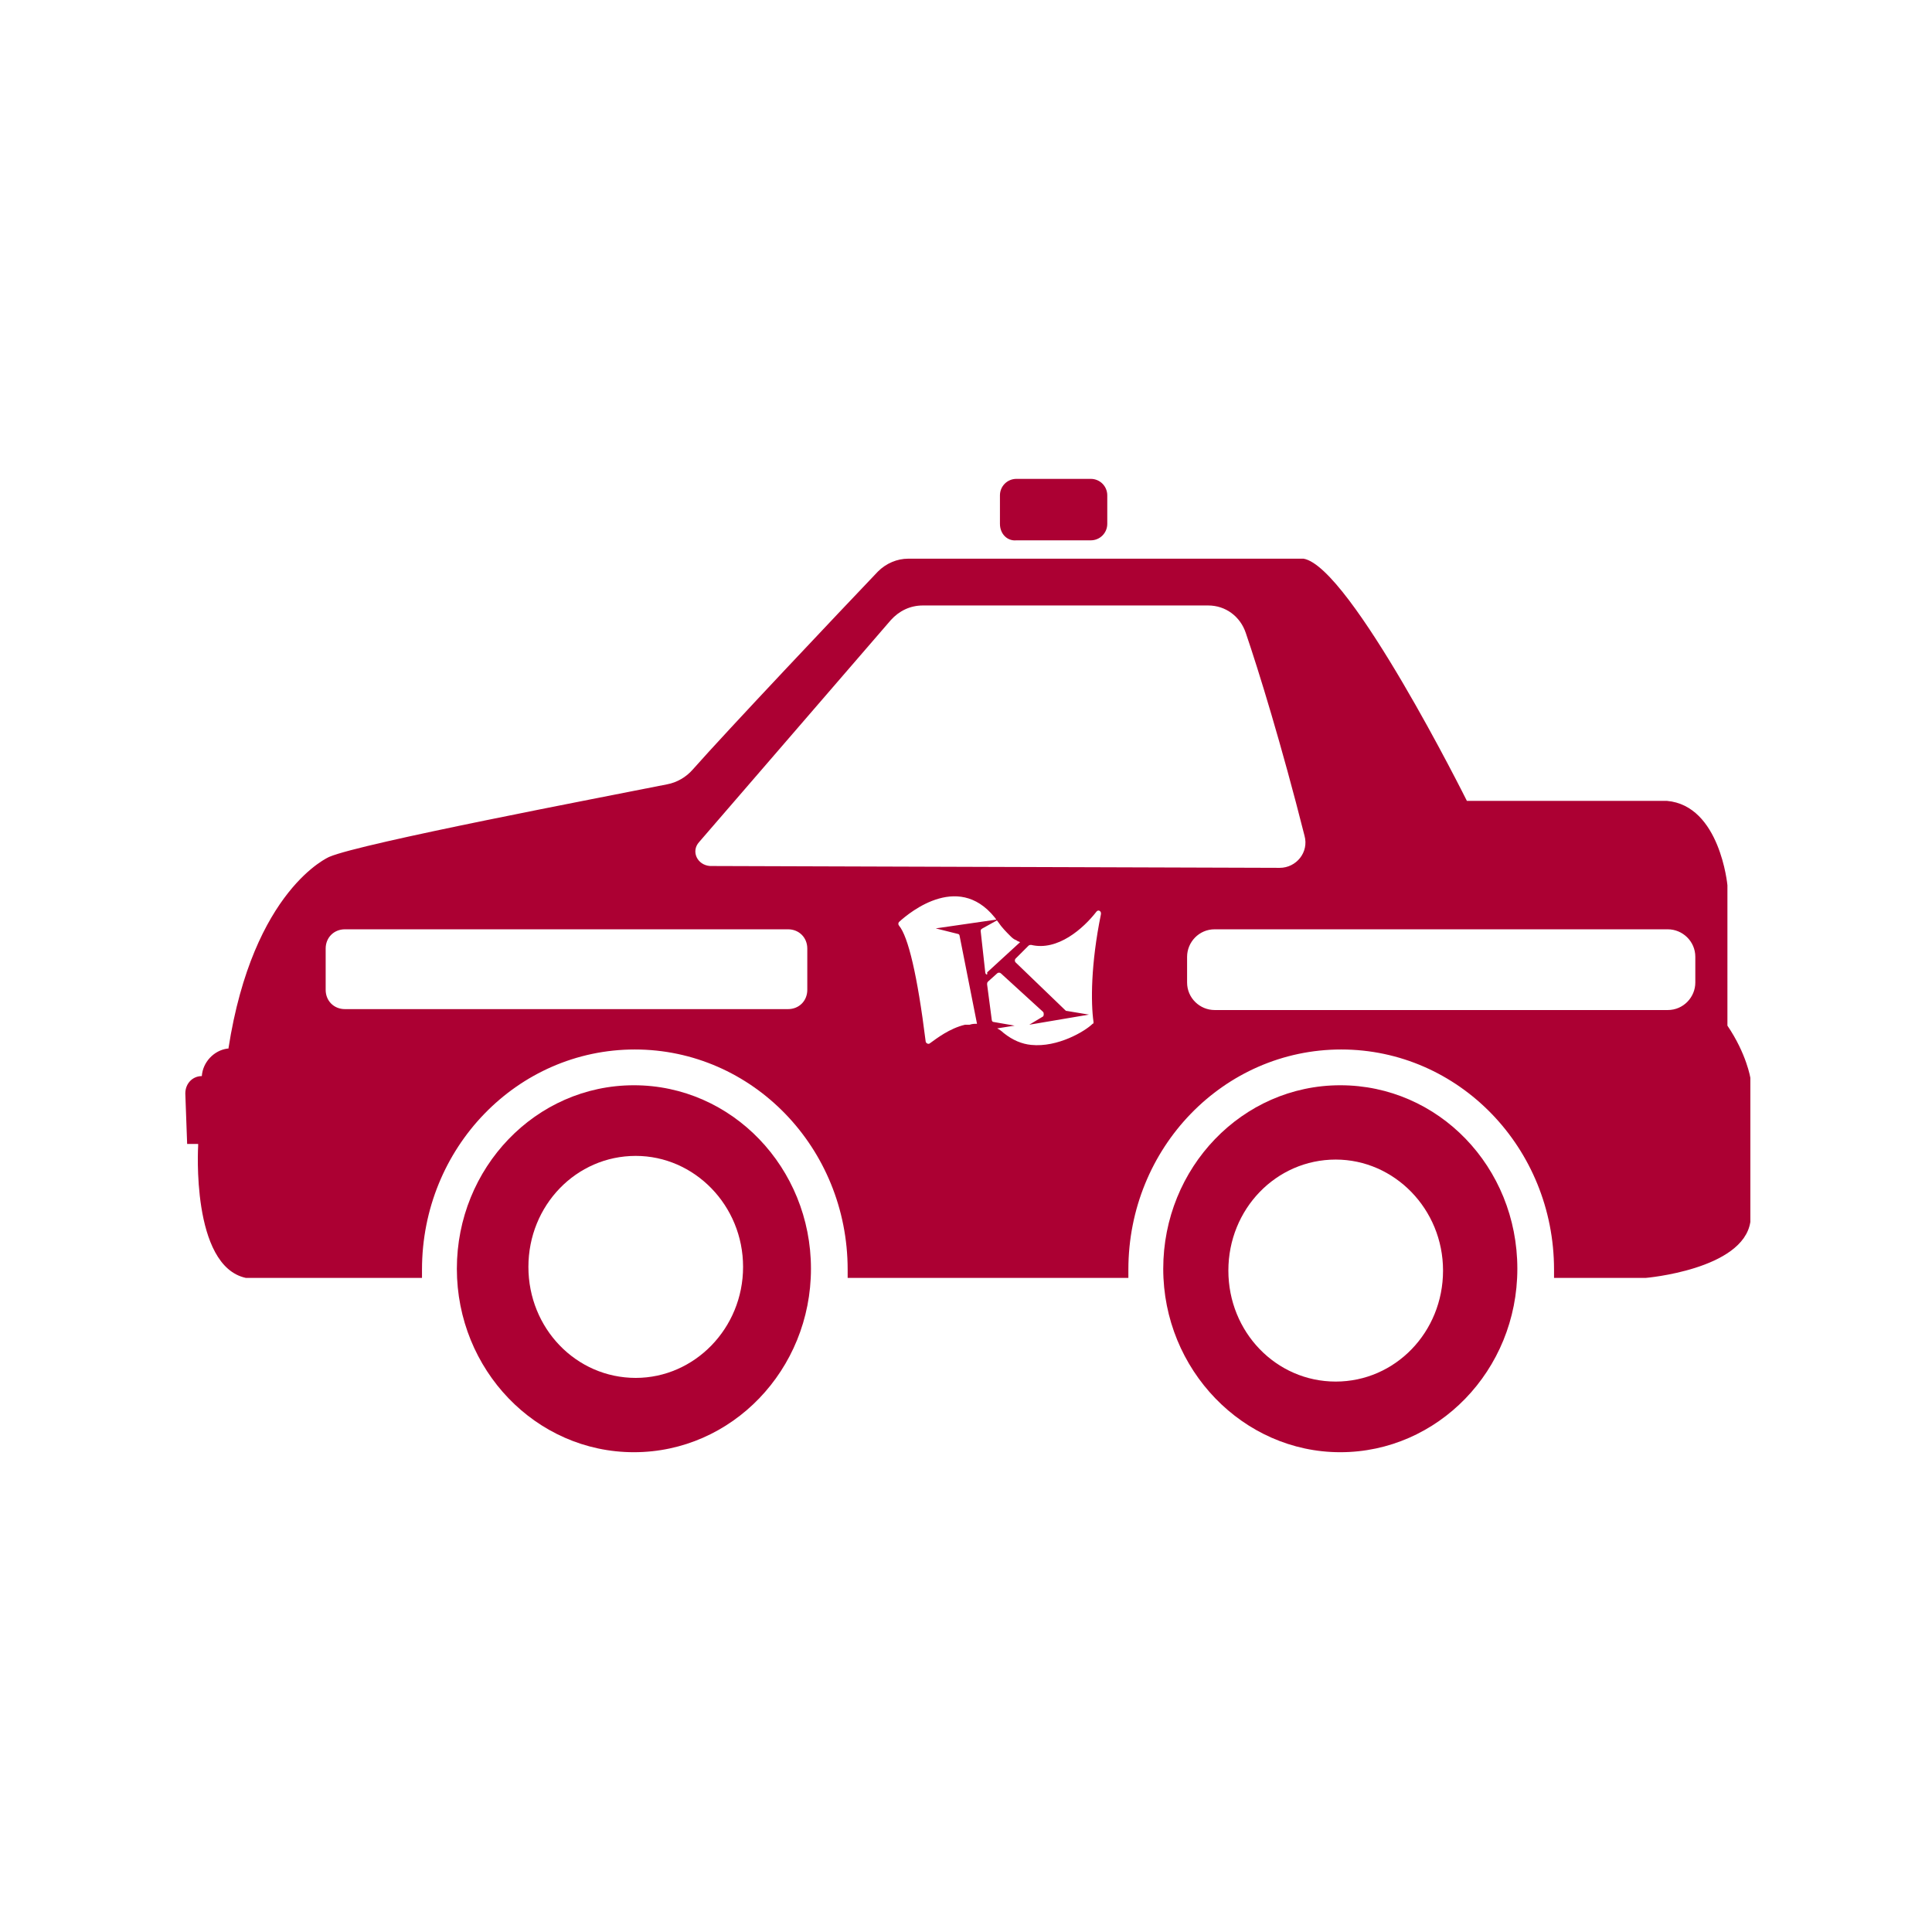 <?xml version="1.0" encoding="utf-8"?>
<!-- Generator: Adobe Illustrator 19.0.1, SVG Export Plug-In . SVG Version: 6.00 Build 0)  -->
<svg version="1.1" id="Layer_1" xmlns="http://www.w3.org/2000/svg" xmlns:xlink="http://www.w3.org/1999/xlink" x="0px" y="0px"
	 viewBox="0 0 210.6 210.6" style="enable-background:new 0 0 210.6 210.6;" xml:space="preserve">
<style type="text/css">
	.st0{fill:none;}
	.st1{fill:#AC0033;}
</style>
<g>
	<path class="st0" d="M69.3,126c-6.5,0-11.7,5.4-11.7,12.1c0,6.7,5.2,12.1,11.7,12.1c6.4,0,11.7-5.4,11.7-12.1
		C81,131.4,75.7,126,69.3,126z"/>
	<path class="st0" d="M145.6,126.4c-6.5,0-11.7,5.4-11.7,12.1c0,6.7,5.2,12.1,11.7,12.1c6.4,0,11.7-5.4,11.7-12.1
		C157.3,131.8,152.1,126.4,145.6,126.4z"/>
	<path class="st0" d="M107.9,106.2l3.6-3.3c-0.1-0.1-0.2-0.1-0.4-0.2c-0.2-0.1-0.5-0.3-0.7-0.5c-0.5-0.4-0.9-0.9-1.3-1.5
		c-4-5.7-9.7-1.1-10.8,0c-0.1,0.1-0.1,0.3,0,0.4c1,1.2,2,5.5,2.9,12.6c0,0.2,0.3,0.4,0.5,0.2c0.7-0.6,2.1-1.6,3.8-2l0.1,0l0.1,0
		l0.1,0l0.1,0l0.1,0c0.2,0,0.5-0.1,0.8-0.1l-1.9-9.6c0-0.1-0.1-0.2-0.2-0.2l-2.4-0.6l6.9-1l-1.8,1c-0.1,0.1-0.2,0.2-0.2,0.3l0.5,4.5
		C107.4,106.2,107.7,106.4,107.9,106.2z"/>
	<path class="st0" d="M37.6,110h48.3c1.2,0,2.1-0.9,2.1-2.1v-4.5c0-1.2-0.9-2.1-2.1-2.1H37.6c-1.2,0-2.1,0.9-2.1,2.1v4.5
		C35.5,109.1,36.4,110,37.6,110z"/>
	<path class="st0" d="M119.5,99.6c-1.4,1.8-4.3,4.3-7.1,3.6c-0.1,0-0.2,0-0.3,0.1l-1.4,1.4c-0.1,0.1-0.1,0.3,0,0.4l5.4,5.2
		c0,0,0.1,0.1,0.2,0.1l2.4,0.4l-6.5,1.1l1.5-0.9c0.2-0.1,0.2-0.3,0-0.5l-4.6-4.2c-0.1-0.1-0.3-0.1-0.4,0l-1,0.9
		c-0.1,0.1-0.1,0.2-0.1,0.3l0.5,3.8c0,0.1,0.1,0.2,0.2,0.3l2.3,0.4l-1.9,0.3c0.2,0.1,0.5,0.3,0.7,0.5c0.9,0.8,1.9,1.1,3,1.3l0,0
		c2.9,0.3,6-1.4,6.7-2.3c0.1-0.1,0.1-0.1,0.1-0.2c-0.3-2.1-0.3-6.3,0.8-11.6C120.1,99.5,119.7,99.3,119.5,99.6z"/>
	<path class="st0" d="M77.3,94.4l62.1,0.2c1.8,0,3.2-1.7,2.7-3.5c-2.5-9.9-5.1-18-6.4-22.1c-0.6-1.8-2.2-3-4.1-3h-31.1
		c-1.3,0-2.6,0.6-3.5,1.6L76.2,91.8C75.3,92.8,76,94.3,77.3,94.4z"/>
	<path class="st0" d="M129.4,104.3v2.8c0,1.6,1.3,3,3,3h49.4c1.6,0,3-1.3,3-3v-2.8c0-1.6-1.3-3-3-3h-49.4
		C130.7,101.3,129.4,102.6,129.4,104.3z"/>
	<path class="st1" d="M21.6,124.9c0,0-0.8,13.1,5.2,14.4H46c0-0.3,0-0.6,0-0.9c0-13.3,10.4-24,23.2-24c12.8,0,23.2,10.7,23.2,24
		c0,0.3,0,0.6,0,0.9h30.6c0-0.3,0-0.6,0-0.9c0-13.3,10.4-24,23.2-24c12.8,0,23.2,10.7,23.2,24c0,0.3,0,0.6,0,0.9h10
		c0,0,10.6-0.9,11.4-6.1v-15.7c0,0-0.4-2.6-2.5-5.7V96.5c0,0-0.8-8.7-6.6-9.2h-21.8c0,0-12.7-25.5-17.8-26.4c0,0-26.1,0-43.1,0
		c-1.2,0-2.4,0.5-3.3,1.4c-4.1,4.3-16.4,17.3-20.2,21.6c-0.7,0.8-1.7,1.4-2.8,1.6c-7,1.4-33.3,6.4-36.8,7.9c0,0-8.3,3.5-11,20.9
		l-0.1,0c-1.5,0.2-2.7,1.5-2.8,3c-1,0-1.8,0.8-1.8,1.9l0.2,5.5H21.6z M107.4,106l-0.5-4.5c0-0.1,0-0.2,0.2-0.3l1.8-1l-6.9,1l2.4,0.6
		c0.1,0,0.2,0.1,0.2,0.2l1.9,9.6c-0.3,0-0.5,0-0.8,0.1l-0.1,0l-0.1,0l-0.1,0l-0.1,0l-0.1,0c-1.7,0.4-3.1,1.5-3.8,2
		c-0.2,0.2-0.5,0-0.5-0.2c-0.9-7.2-1.9-11.4-2.9-12.6c-0.1-0.1-0.1-0.3,0-0.4c1.2-1.1,6.8-5.7,10.8,0c0.4,0.6,0.9,1.1,1.3,1.5
		c0.2,0.2,0.4,0.4,0.7,0.5c0.1,0.1,0.2,0.1,0.4,0.2l-3.6,3.3C107.7,106.4,107.4,106.2,107.4,106z M119.2,111.4c0,0.1,0,0.2-0.1,0.2
		c-0.8,0.8-3.8,2.6-6.7,2.3l0,0c-1-0.1-2-0.5-3-1.3c-0.2-0.2-0.5-0.4-0.7-0.5l1.9-0.3l-2.3-0.4c-0.1,0-0.2-0.1-0.2-0.3l-0.5-3.8
		c0-0.1,0-0.2,0.1-0.3l1-0.9c0.1-0.1,0.3-0.1,0.4,0l4.6,4.2c0.1,0.1,0.1,0.4,0,0.5l-1.5,0.9l6.5-1.1l-2.4-0.4c-0.1,0-0.1,0-0.2-0.1
		l-5.4-5.2c-0.1-0.1-0.1-0.3,0-0.4l1.4-1.4c0.1-0.1,0.2-0.1,0.3-0.1c2.9,0.7,5.7-1.8,7.1-3.6c0.2-0.3,0.6-0.1,0.5,0.3
		C118.9,105.1,118.9,109.3,119.2,111.4z M181.8,101.3c1.6,0,3,1.3,3,3v2.8c0,1.6-1.3,3-3,3h-49.4c-1.6,0-3-1.3-3-3v-2.8
		c0-1.6,1.3-3,3-3H181.8z M76.2,91.8l20.9-24.2c0.9-1,2.1-1.6,3.5-1.6h31.1c1.9,0,3.5,1.2,4.1,3c1.4,4.1,3.9,12.2,6.4,22.1
		c0.5,1.8-0.9,3.5-2.7,3.5l-62.1-0.2C76,94.3,75.3,92.8,76.2,91.8z M35.5,103.4c0-1.2,0.9-2.1,2.1-2.1h48.3c1.2,0,2.1,0.9,2.1,2.1
		v4.5c0,1.2-0.9,2.1-2.1,2.1H37.6c-1.2,0-2.1-0.9-2.1-2.1V103.4z"/>
	<path class="st1" d="M165.4,138.3c0-11.1-8.6-20-19.3-20c-10.7,0-19.3,9-19.3,20c0,11,8.7,20,19.3,20
		C156.7,158.3,165.4,149.4,165.4,138.3z M145.6,150.6c-6.5,0-11.7-5.4-11.7-12.1c0-6.7,5.2-12.1,11.7-12.1c6.4,0,11.7,5.4,11.7,12.1
		C157.3,145.2,152.1,150.6,145.6,150.6z"/>
	<path class="st1" d="M110.8,58.9l8.1,0c1,0,1.8-0.8,1.8-1.8l0-3.1c0-1-0.8-1.8-1.8-1.8h-8.1c-1,0-1.8,0.8-1.8,1.8l0,3.1
		C109,58.2,109.8,59,110.8,58.9z"/>
	<path class="st1" d="M69.1,118.3c-10.7,0-19.3,9-19.3,20c0,11,8.6,20,19.3,20c10.7,0,19.3-9,19.3-20
		C88.4,127.3,79.8,118.3,69.1,118.3z M69.3,150.2c-6.5,0-11.7-5.4-11.7-12.1c0-6.7,5.2-12.1,11.7-12.1c6.4,0,11.7,5.4,11.7,12.1
		C81,144.8,75.7,150.2,69.3,150.2z"/>
</g>
</svg>
